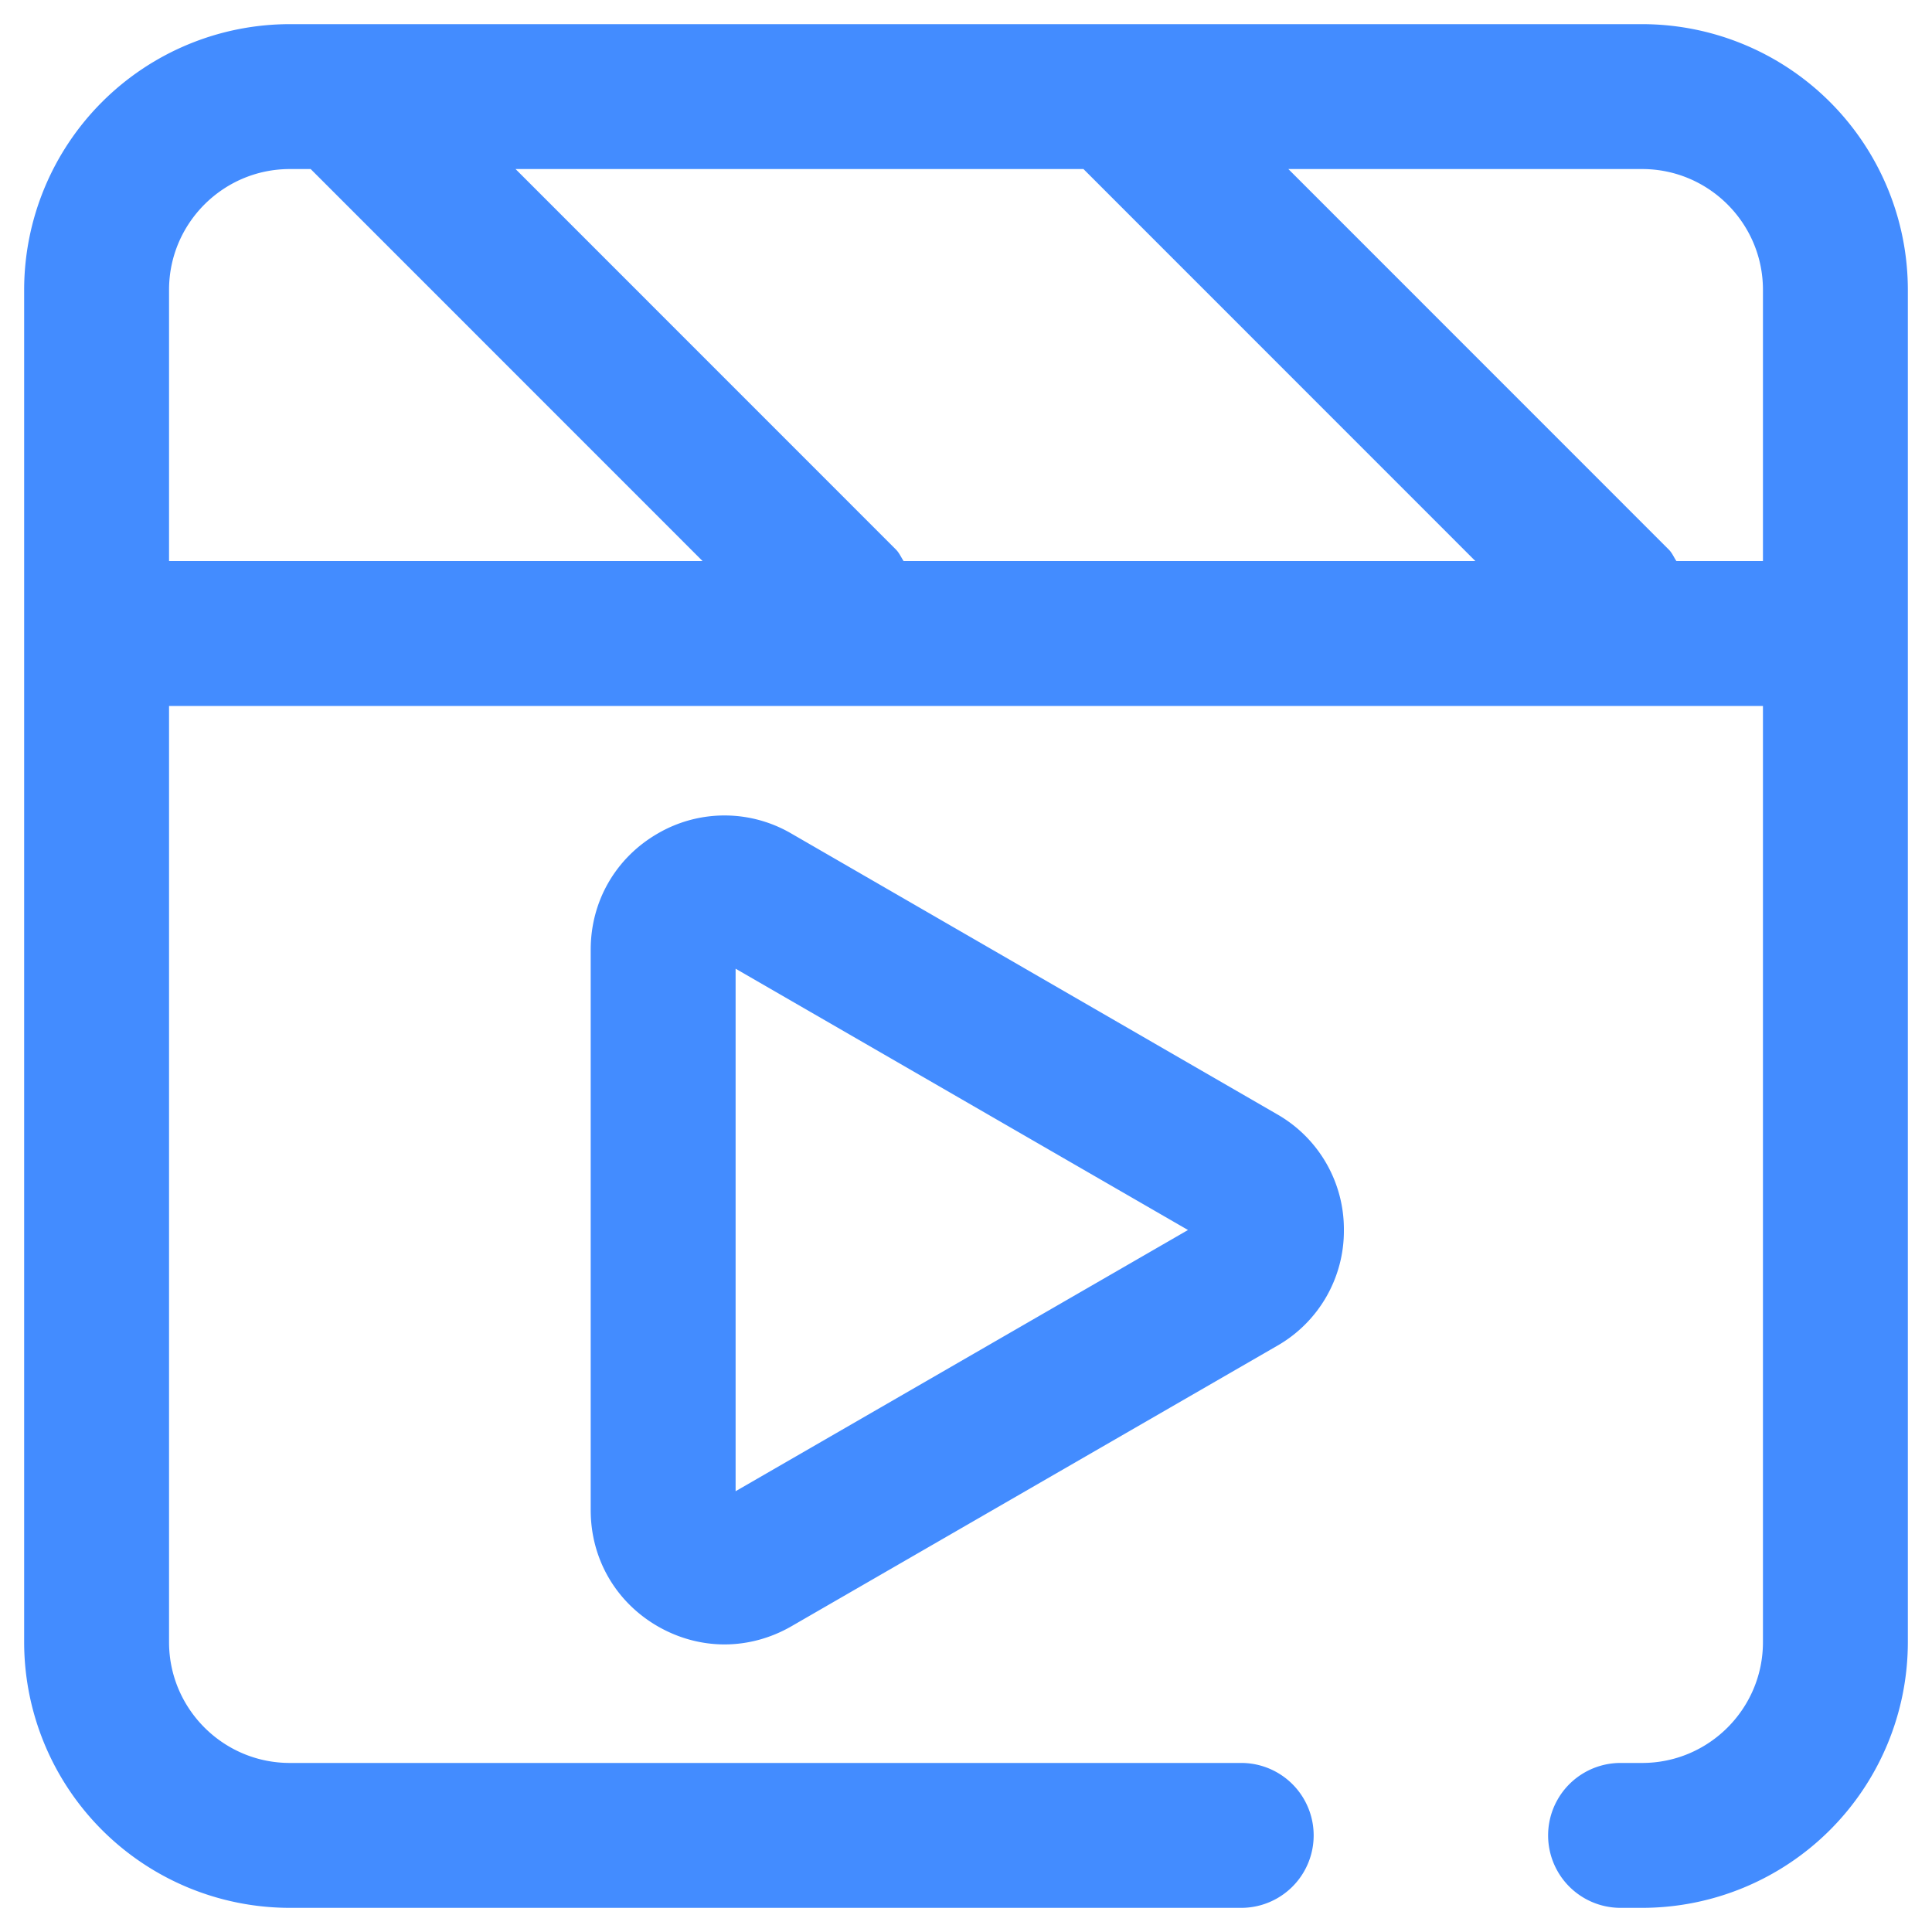 <?xml version="1.0" standalone="no"?><!DOCTYPE svg PUBLIC "-//W3C//DTD SVG 1.1//EN" "http://www.w3.org/Graphics/SVG/1.1/DTD/svg11.dtd"><svg t="1673741067247" class="icon" viewBox="0 0 1024 1024" version="1.1" xmlns="http://www.w3.org/2000/svg" p-id="3539" xmlns:xlink="http://www.w3.org/1999/xlink" width="200" height="200"><path d="M870.4 12.8H153.6A140.902 140.902 0 0 0 12.8 153.6v716.8A140.902 140.902 0 0 0 153.6 1011.2h504.269a38.4 38.4 0 0 0 0-76.8H153.6c-35.277 0-64-28.723-64-64V374.17h844.8V870.4c0 35.277-28.723 64-64 64h-11.469a38.4 38.4 0 0 0 0 76.8H870.4A140.902 140.902 0 0 0 1011.2 870.4V153.6A140.902 140.902 0 0 0 870.4 12.8zM474.829 291.226L273.254 89.6h301.005l207.718 207.77H478.925c-1.382-2.099-2.304-4.352-4.096-6.144zM89.6 153.6c0-35.277 28.723-64 64-64h11.059l207.718 207.77H89.6V153.6z m798.925 143.77c-1.382-2.048-2.253-4.352-4.096-6.144L682.854 89.6H870.4c35.277 0 64 28.723 64 64v143.77h-45.875z" fill="#438CFF" p-id="3540"></path><path d="M419.533 441.856a70.246 70.246 0 0 0-70.963-0.051c-22.221 12.851-35.482 35.84-35.482 61.491v297.165c0 25.702 13.261 48.64 35.482 61.491 11.11 6.4 23.296 9.626 35.43 9.626s24.371-3.226 35.482-9.626l257.331-148.582a70.144 70.144 0 0 0 35.482-61.44 70.144 70.144 0 0 0-35.482-61.389L419.533 441.856z m-29.645 348.518v-276.941l239.77 138.496-239.77 138.445z" fill="#438CFF" p-id="3541"></path></svg>